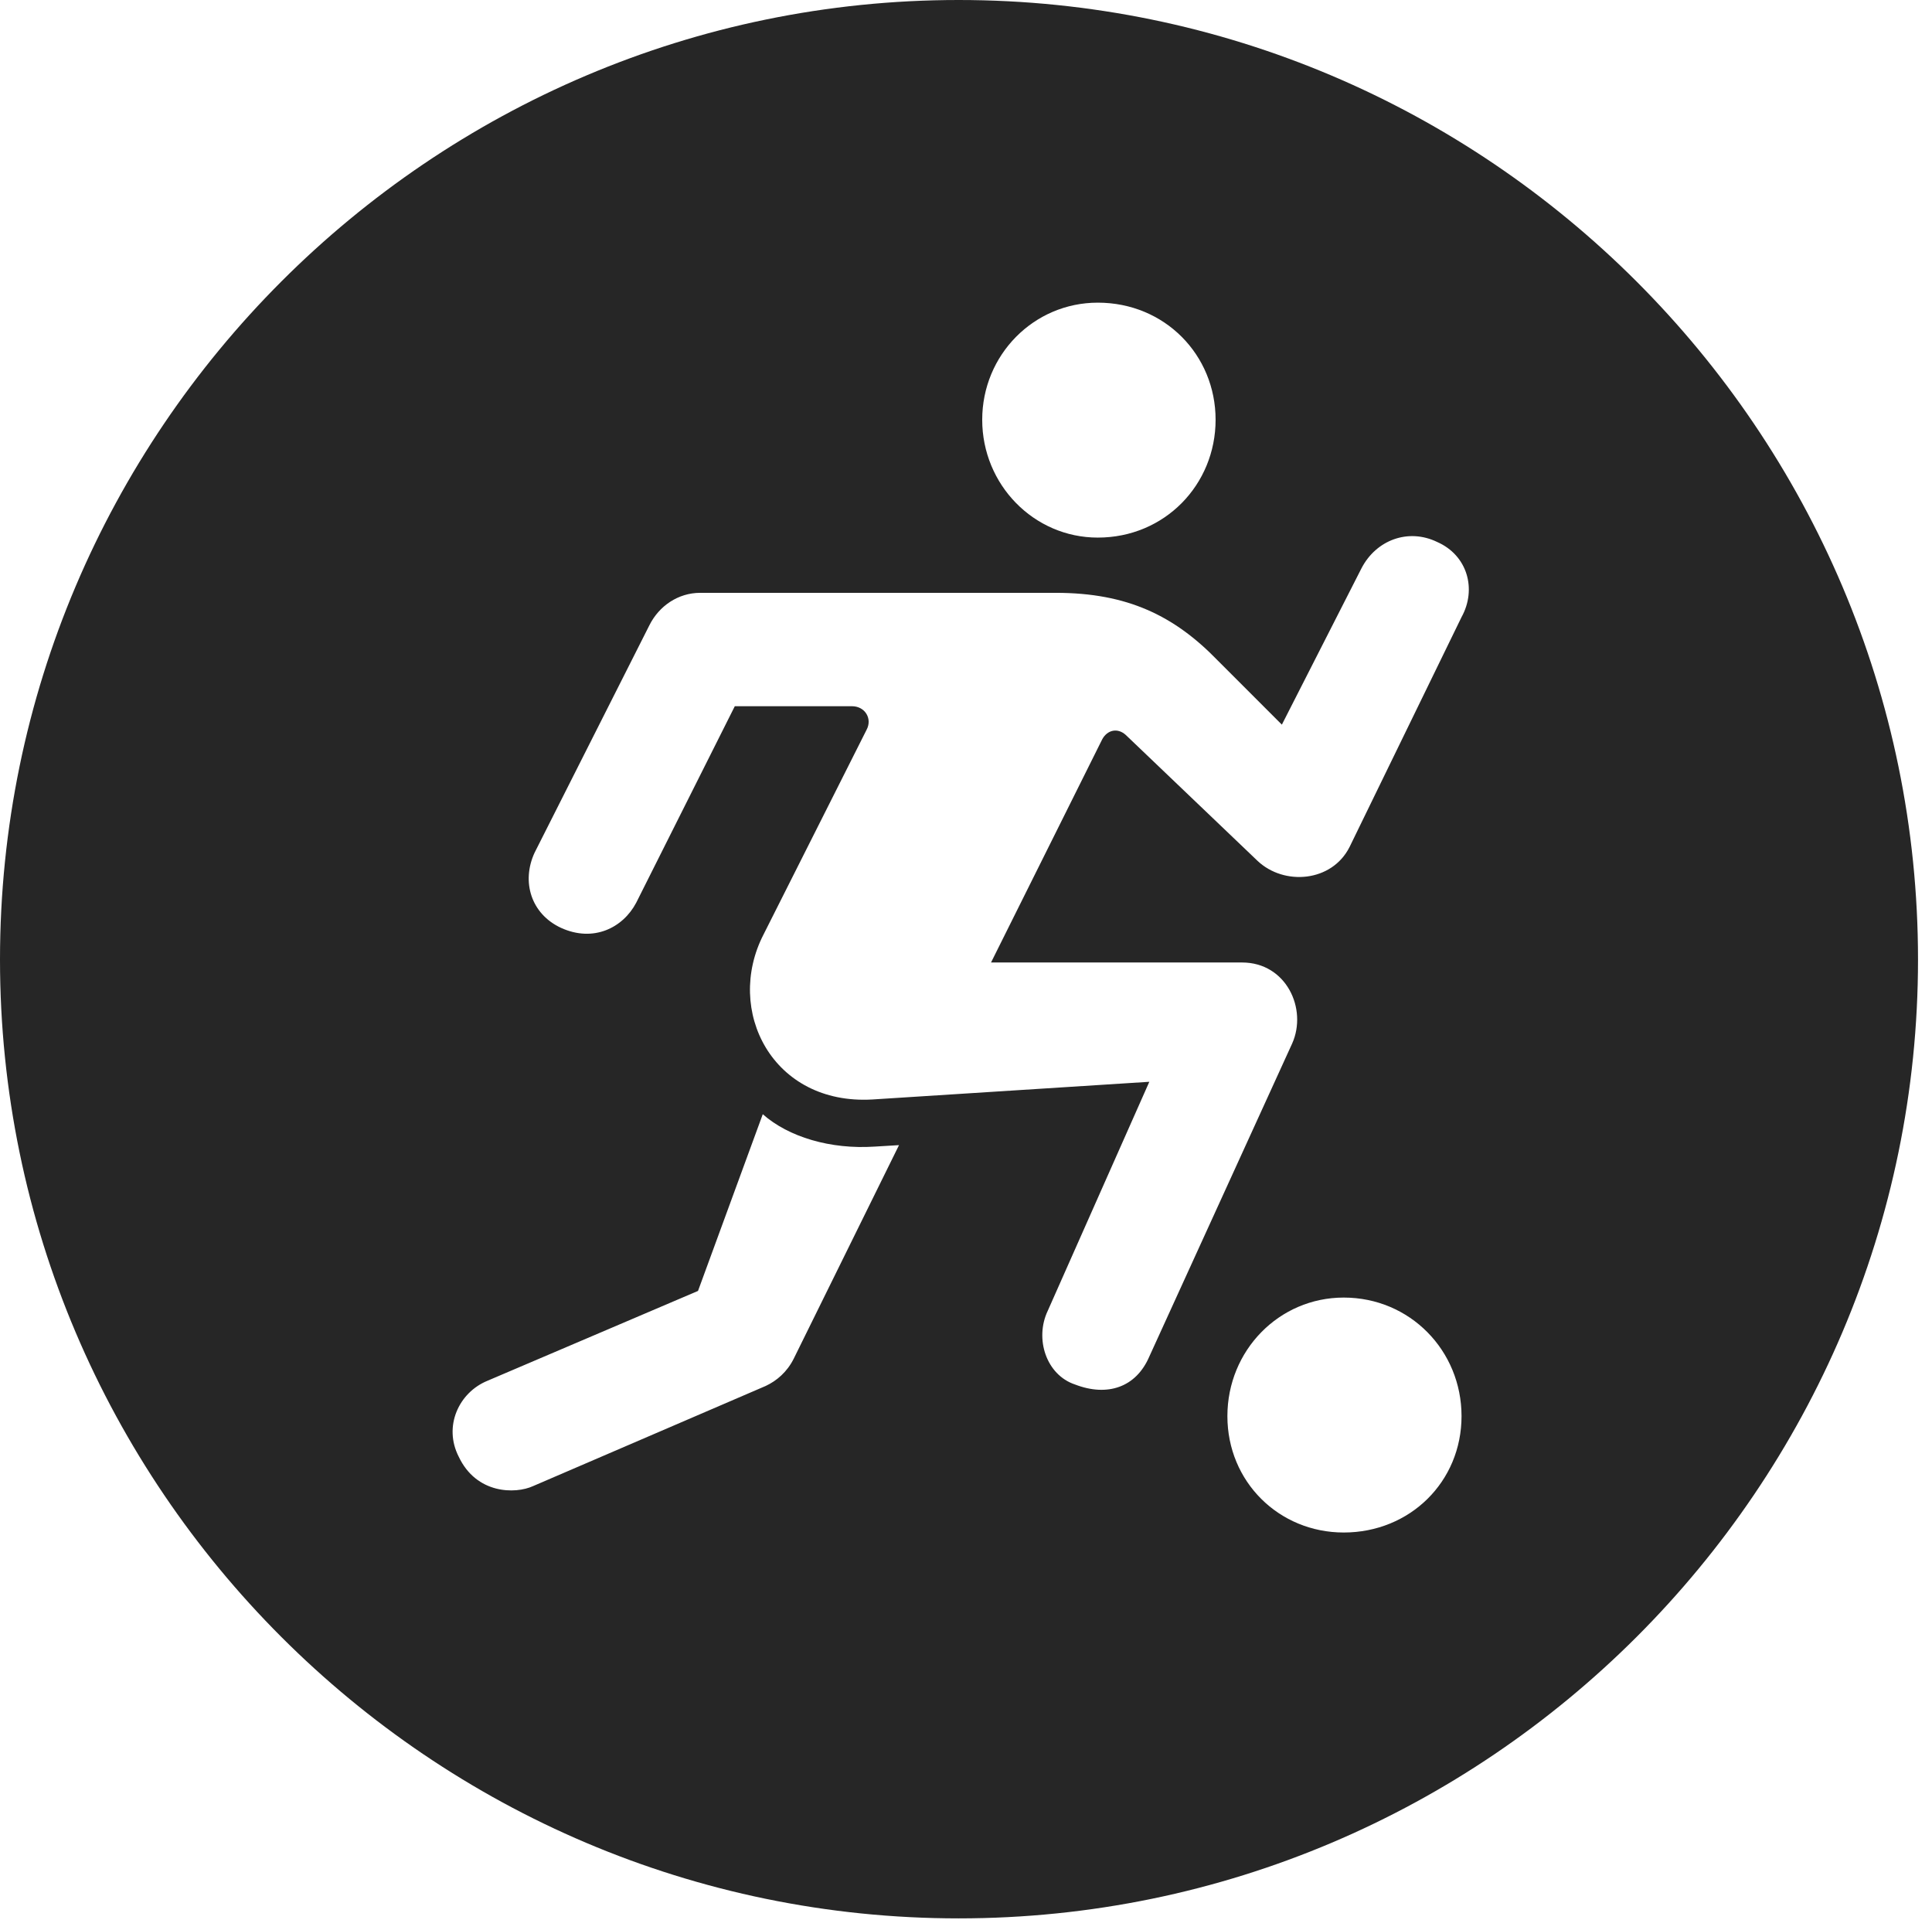 <?xml version="1.0" encoding="UTF-8"?>
<!--Generator: Apple Native CoreSVG 326-->
<!DOCTYPE svg
PUBLIC "-//W3C//DTD SVG 1.1//EN"
       "http://www.w3.org/Graphics/SVG/1.1/DTD/svg11.dtd">
<svg version="1.1" xmlns="http://www.w3.org/2000/svg" xmlns:xlink="http://www.w3.org/1999/xlink" viewBox="0 0 51.25 50.918">
 <g>
  <rect height="50.918" opacity="0" width="51.25" x="0" y="0"/>
  <path d="M50.879 25.449C50.879 39.453 39.453 50.879 25.43 50.879C11.426 50.879 0 39.453 0 25.449C0 11.426 11.426 0 25.43 0C39.453 0 50.879 11.426 50.879 25.449ZM32.559 37.559C32.559 39.297 33.926 40.645 35.645 40.645C37.402 40.645 38.77 39.297 38.77 37.559C38.77 35.82 37.402 34.414 35.645 34.414C33.926 34.414 32.559 35.82 32.559 37.559ZM18.516 34.238L12.93 36.621C12.168 36.934 11.758 37.832 12.168 38.633C12.637 39.629 13.672 39.629 14.141 39.414L20.312 36.758C20.605 36.621 20.879 36.387 21.055 36.035L23.848 30.371L23.203 30.41C22.031 30.488 20.918 30.156 20.234 29.551ZM36.113 15.078L34.004 19.219L32.305 17.52C31.152 16.328 29.902 15.723 28.008 15.723L18.574 15.723C17.988 15.723 17.48 16.074 17.227 16.582L14.18 22.617C13.828 23.379 14.082 24.238 14.883 24.609C15.742 25 16.523 24.609 16.875 23.945L19.492 18.73L22.598 18.73C22.949 18.73 23.145 19.062 22.988 19.355L20.254 24.785C19.219 26.797 20.488 29.316 23.145 29.16L30.488 28.691L27.793 34.766C27.441 35.508 27.754 36.465 28.516 36.719C29.375 37.051 30.137 36.797 30.488 35.977L34.277 27.676C34.688 26.758 34.121 25.527 32.949 25.527L26.289 25.527L29.238 19.609C29.375 19.355 29.648 19.297 29.863 19.492L33.359 22.832C34.062 23.496 35.332 23.398 35.801 22.461L38.77 16.367C39.18 15.625 38.926 14.727 38.125 14.375C37.363 14.004 36.504 14.316 36.113 15.078ZM26.055 11.133C26.055 12.852 27.422 14.258 29.121 14.258C30.898 14.258 32.246 12.852 32.246 11.133C32.246 9.414 30.898 8.027 29.121 8.027C27.422 8.027 26.055 9.414 26.055 11.133Z" fill="black" fill-opacity="0.85"/>
 </g>
</svg>
